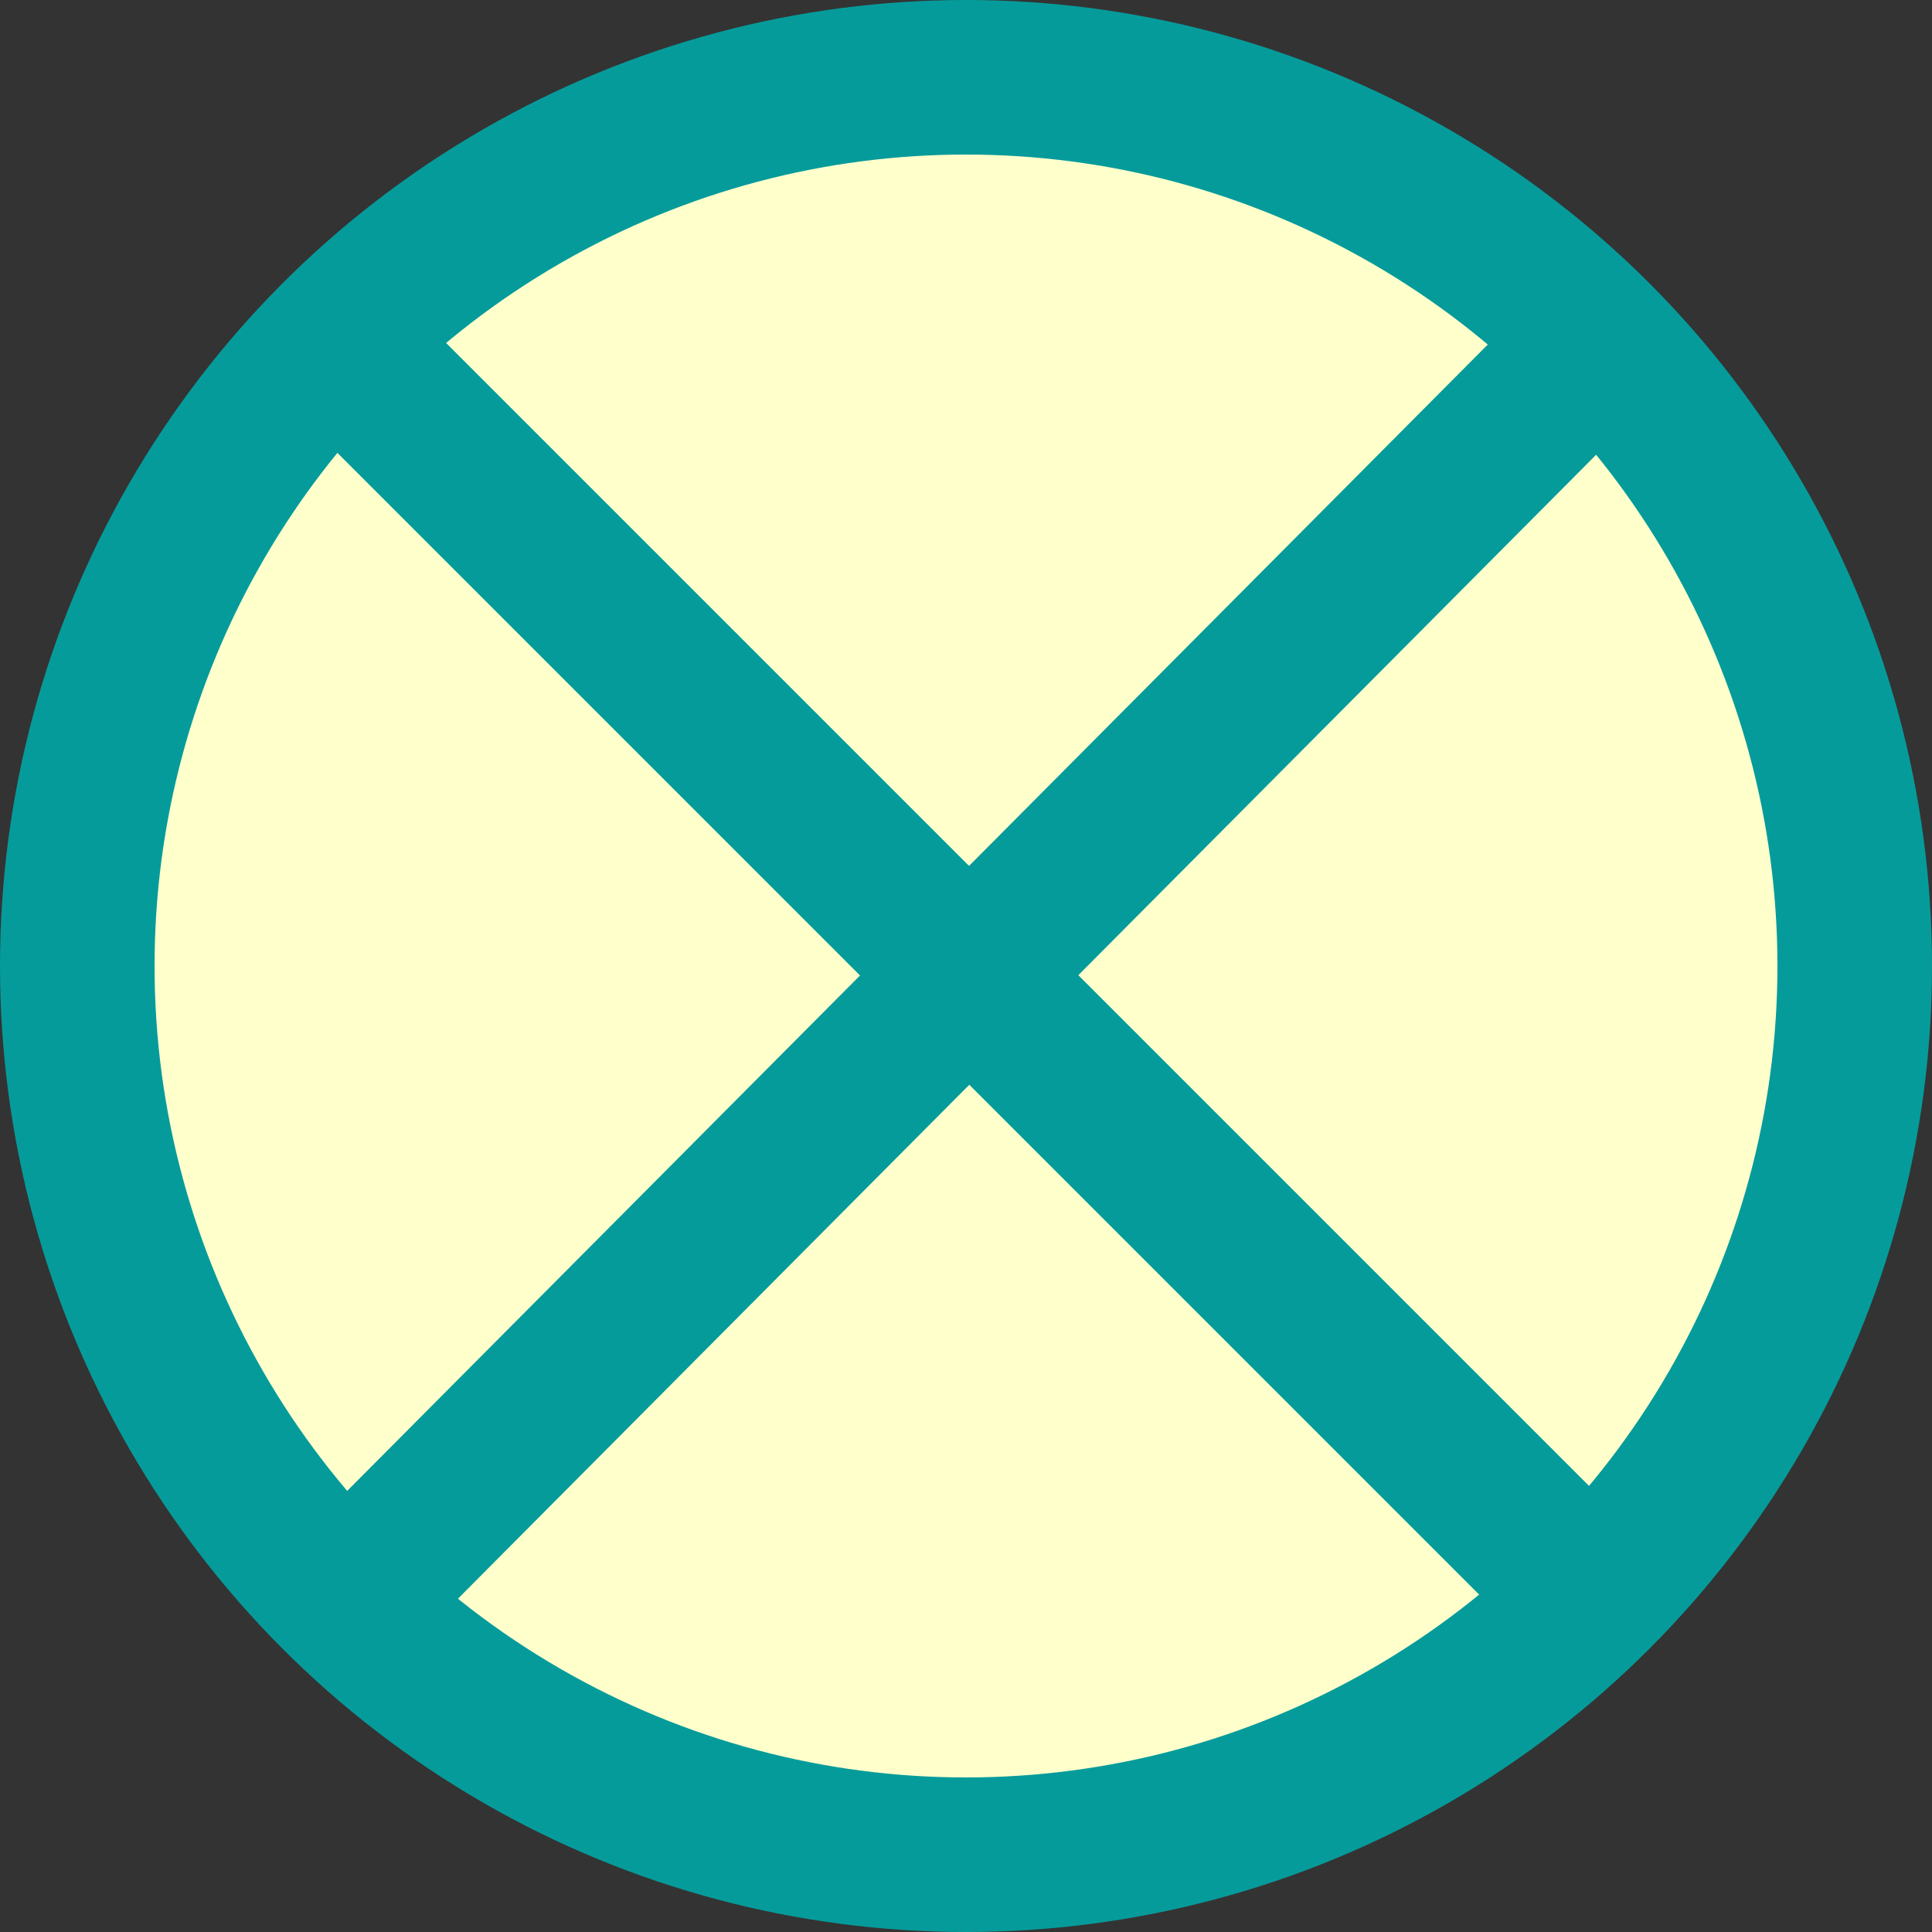 ﻿<?xml version="1.0" encoding="utf-8" standalone="no"?>
<!DOCTYPE svg PUBLIC "-//W3C//DTD SVG 1.1//EN" "http://www.w3.org/Graphics/SVG/1.1/DTD/svg11-flat-20030114.dtd">
<!-- Created by SVGDeveloper 1.0 -->
<svg width="50" height="50" version="1.1" xmlns="http://www.w3.org/2000/svg" xmlns:xlink="http://www.w3.org/1999/xlink">
<rect width="100%" height="100%" fill="#333333" stroke="none"/>
<circle cx="25" cy="25" r="23" style="stroke-width:4" fill="#FFFFCC" stroke="#069B9B" xmlns="http://www.w3.org/2000/svg" />
<line x1="9.92" y1="43.04" x2="41.6" y2="11.2" stroke="#069B9B" stroke-width="4" transform="matrix(1,0,0,1,0,-2.56)" />
<line x1="8.64" y1="8.8" x2="41.12" y2="41.28" stroke="#069B9B" stroke-width="4" />
<line x1="73.28" y1="28.96" x2="73.28" y2="28.96" stroke="#003399" stroke-width="4" />





</svg>
